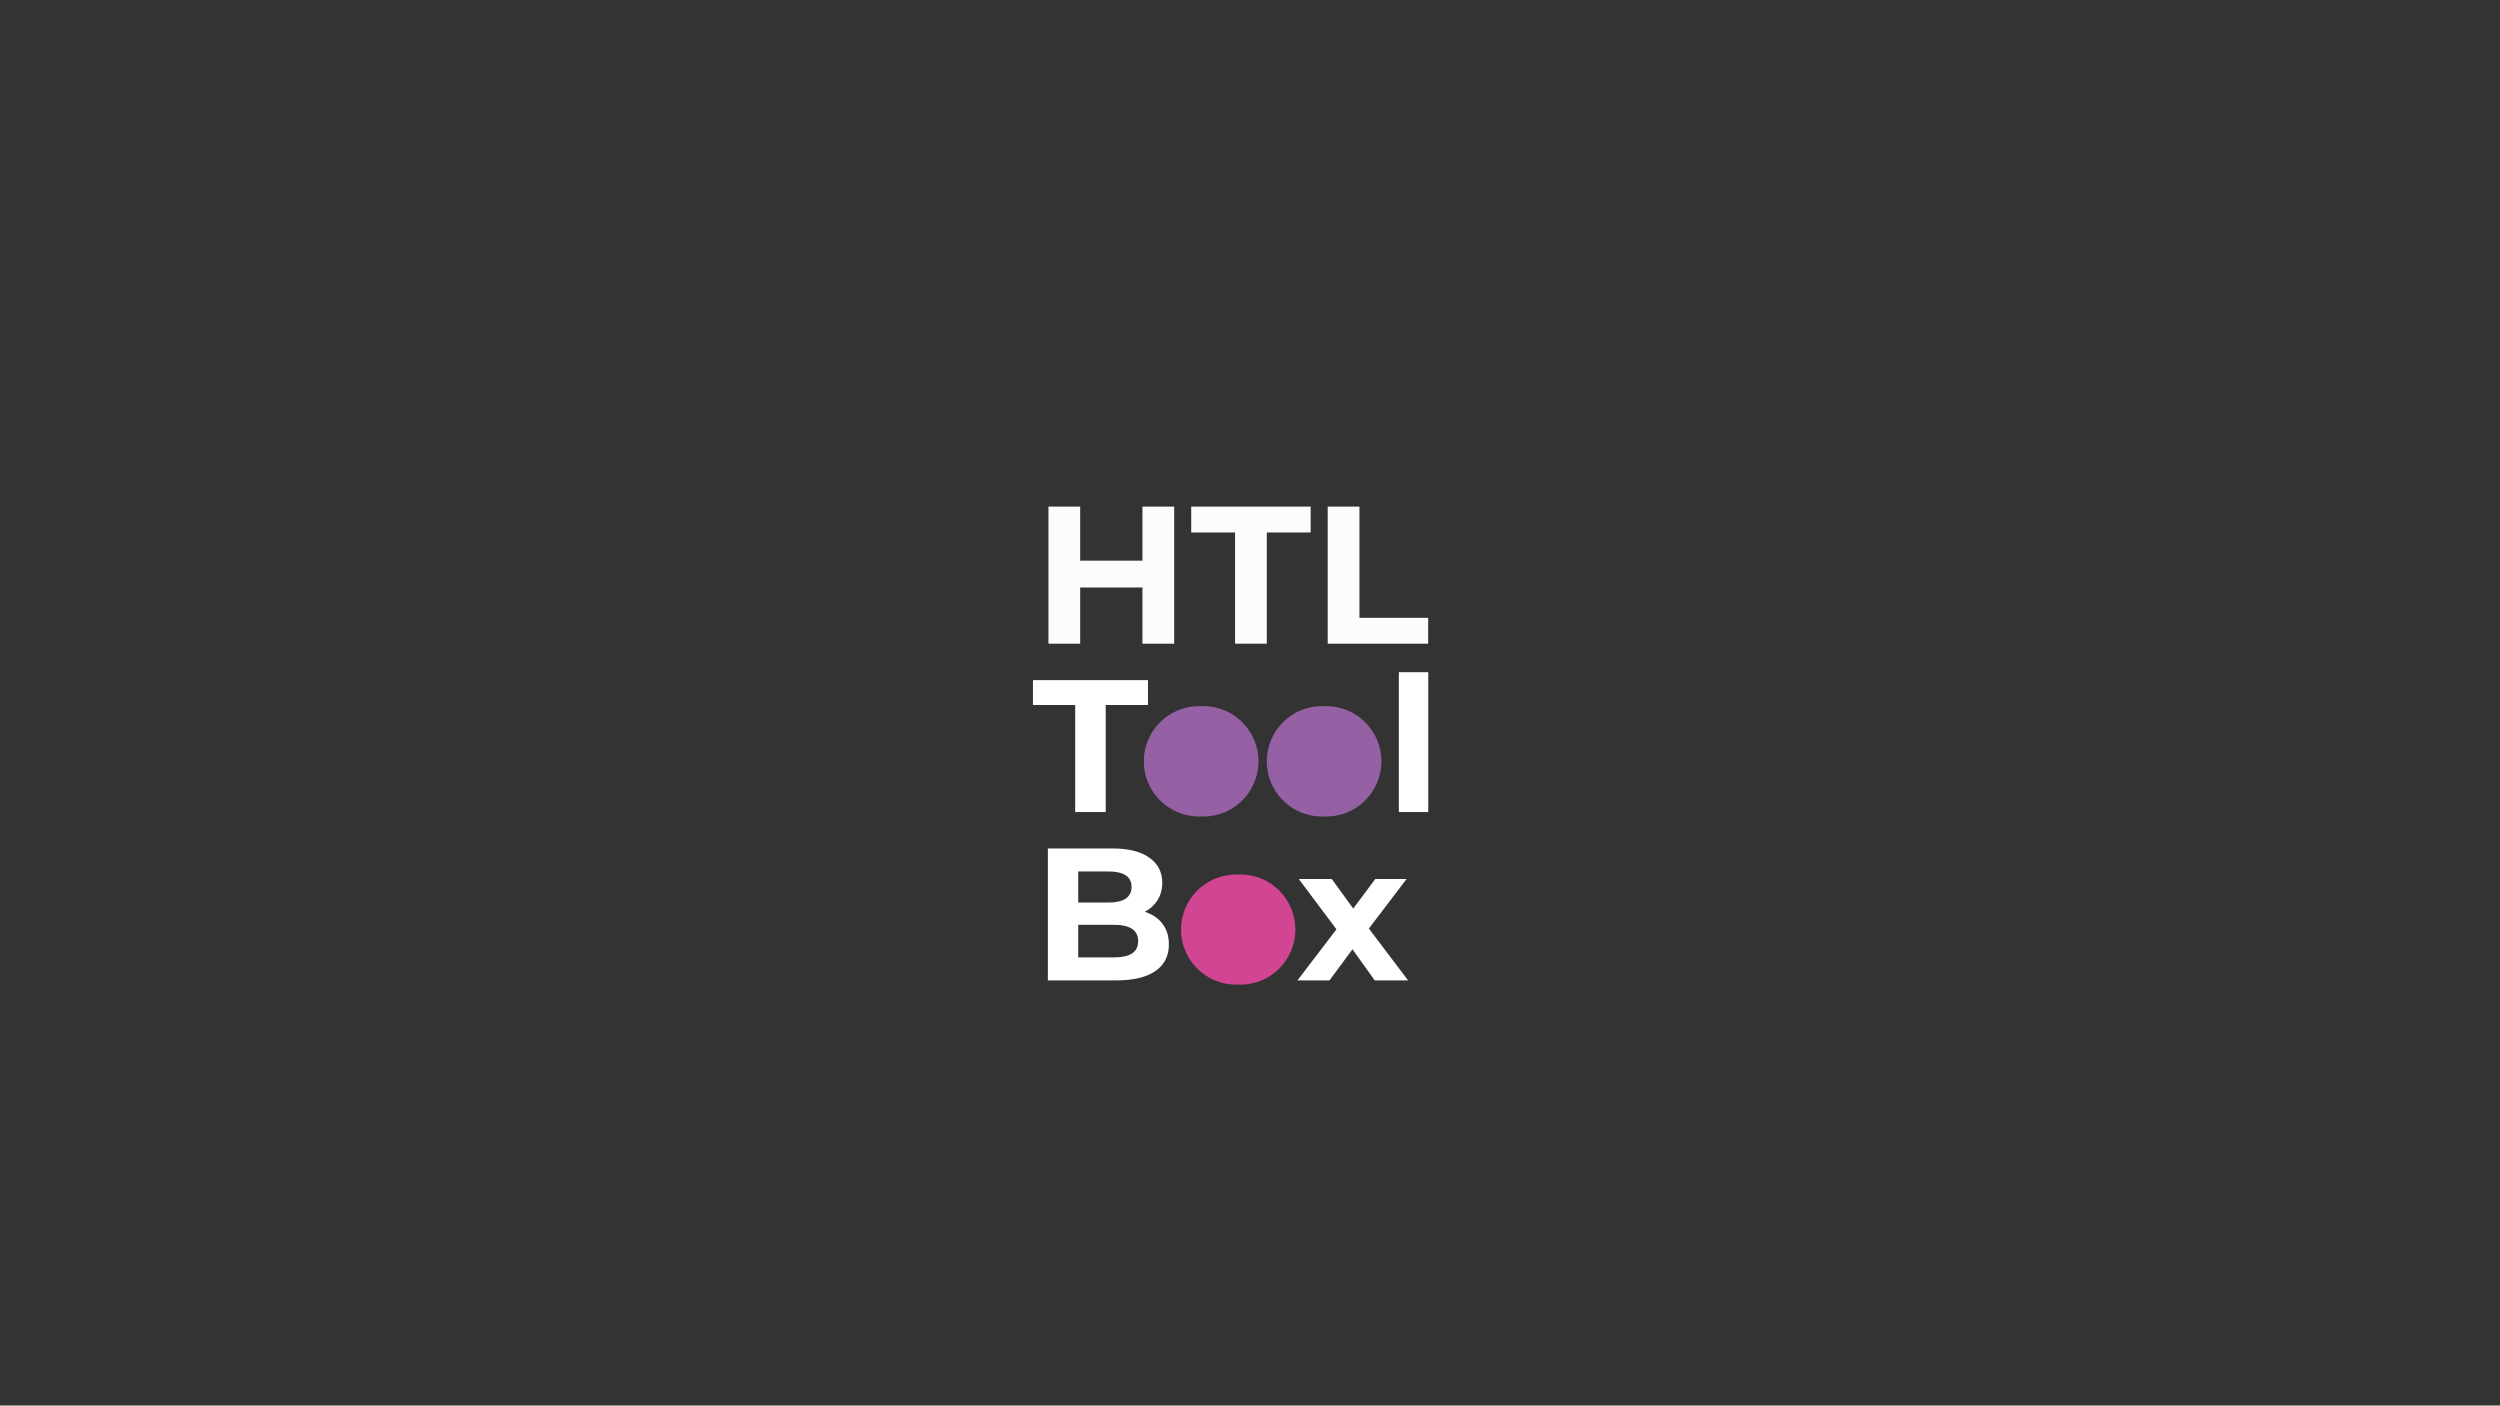 <?xml version="1.0" encoding="utf-8"?>
<!-- Generator: Adobe Illustrator 16.0.0, SVG Export Plug-In . SVG Version: 6.00 Build 0)  -->
<!DOCTYPE svg PUBLIC "-//W3C//DTD SVG 1.1//EN" "http://www.w3.org/Graphics/SVG/1.1/DTD/svg11.dtd">
<svg xmlns:xlink="http://www.w3.org/1999/xlink" version="1.1" id="Layer_1" xmlns="http://www.w3.org/2000/svg" x="0px"
     y="0px"
     width="1366px" height="768px" viewBox="0 0 1366 768" enable-background="new 0 0 1366 768" xml:space="preserve">
<rect x="0" y="0" width="1366" height="768" fill="#333333" stroke="none"/>
<rect display="none" fill="#FFFFFF" width="1366" height="768"/>
    <rect display="none" fill="#1E272E" width="1366" height="768"/>
    <g>
	<path fill="#FCFCFC" d="M641.575,276.812v74.9h-17.334v-30.709h-34.026v30.709h-17.334v-74.9h17.334v29.532h34.026v-29.532H641.575
		z"/>
        <path fill="#FCFCFC" d="M674.852,290.936h-23.968v-14.124h65.27v14.124h-23.968v60.776h-17.334V290.936z"/>
        <path fill="#FCFCFC" d="M725.462,276.812h17.334v60.776h37.558v14.124h-54.892V276.812z"/>
</g>
    <g>
	<path fill="#FFFFFF" d="M587.484,385.207h-23.072v-13.596h62.83v13.596H604.17v58.504h-16.686V385.207z"/>
</g>
    <g>
	<path fill="#9372B1" d="M640.066,440.879c-4.635-2.438-8.258-5.82-10.867-10.146c-2.61-4.326-3.914-9.235-3.914-14.729
		c0-5.493,1.304-10.403,3.914-14.729c2.609-4.326,6.231-7.708,10.867-10.146c4.635-2.438,9.87-3.657,15.708-3.657
		c5.835,0,11.055,1.22,15.656,3.657c4.6,2.438,8.205,5.819,10.815,10.146c2.609,4.325,3.914,9.235,3.914,14.729
		c0,5.494-1.305,10.403-3.914,14.729c-2.61,4.325-6.215,7.708-10.815,10.146c-4.601,2.438-9.82,3.656-15.656,3.656
		C649.936,444.535,644.701,443.316,640.066,440.879z M665.919,427.18c2.643-2.781,3.965-6.505,3.965-11.176
		c0-4.669-1.323-8.395-3.965-11.176c-2.645-2.78-6.026-4.171-10.146-4.171c-4.12,0-7.519,1.391-10.197,4.171
		c-2.678,2.781-4.017,6.507-4.017,11.176c0,4.671,1.339,8.395,4.017,11.176c2.678,2.78,6.077,4.171,10.197,4.171
		C659.893,431.351,663.274,429.96,665.919,427.18z"/>
        <path fill="#9372B1" d="M707.53,440.879c-4.635-2.438-8.258-5.82-10.866-10.146c-2.61-4.326-3.914-9.235-3.914-14.729
		c0-5.493,1.304-10.403,3.914-14.729c2.608-4.326,6.231-7.708,10.866-10.146c4.636-2.438,9.871-3.657,15.708-3.657
		c5.835,0,11.055,1.22,15.656,3.657c4.6,2.438,8.204,5.819,10.814,10.146c2.609,4.325,3.914,9.235,3.914,14.729
		c0,5.494-1.305,10.403-3.914,14.729c-2.61,4.325-6.215,7.708-10.814,10.146c-4.602,2.438-9.821,3.656-15.656,3.656
		C717.401,444.535,712.166,443.316,707.53,440.879z M733.384,427.18c2.643-2.781,3.965-6.505,3.965-11.176
		c0-4.669-1.322-8.395-3.965-11.176c-2.645-2.78-6.025-4.171-10.146-4.171s-7.52,1.391-10.197,4.171
		c-2.678,2.781-4.017,6.507-4.017,11.176c0,4.671,1.339,8.395,4.017,11.176c2.678,2.78,6.077,4.171,10.197,4.171
		S730.739,429.96,733.384,427.18z"/>
</g>
    <g>
	<path fill="#FFFFFF" d="M764.335,367.285h16.068v76.426h-16.068V367.285z"/>
</g>
    <g>
	<path fill="#FFFFFF" d="M635.173,504.738c2.334,3.056,3.502,6.815,3.502,11.278c0,6.318-2.456,11.176-7.364,14.574
		c-4.91,3.399-12.069,5.099-21.476,5.099h-37.286v-72.1h35.226c8.789,0,15.535,1.683,20.24,5.047
		c4.703,3.365,7.055,7.931,7.055,13.699c0,3.502-0.841,6.627-2.523,9.372c-1.683,2.748-4.035,4.911-7.055,6.489
		C629.611,499.503,632.838,501.684,635.173,504.738z M589.132,476.155v16.995h16.583c4.12,0,7.244-0.721,9.373-2.163
		c2.128-1.441,3.193-3.569,3.193-6.386c0-2.814-1.065-4.927-3.193-6.335c-2.129-1.406-5.253-2.111-9.373-2.111H589.132z
		 M618.539,520.961c2.23-1.442,3.348-3.673,3.348-6.695c0-5.975-4.429-8.961-13.287-8.961h-19.467v17.818h19.467
		C612.993,523.123,616.306,522.402,618.539,520.961z"/>
</g>
    <g>
	<path fill="#D24592" d="M660.872,532.857c-4.635-2.438-8.258-5.82-10.867-10.146c-2.61-4.326-3.914-9.235-3.914-14.729
		c0-5.493,1.304-10.403,3.914-14.729c2.609-4.326,6.231-7.708,10.867-10.146c4.635-2.438,9.87-3.657,15.708-3.657
		c5.835,0,11.055,1.22,15.656,3.657c4.6,2.438,8.204,5.819,10.814,10.146c2.609,4.325,3.914,9.235,3.914,14.729
		c0,5.494-1.305,10.403-3.914,14.729c-2.61,4.325-6.215,7.708-10.814,10.146c-4.602,2.438-9.821,3.656-15.656,3.656
		C670.742,536.514,665.506,535.295,660.872,532.857z M686.725,519.158c2.643-2.781,3.965-6.505,3.965-11.176
		c0-4.669-1.322-8.395-3.965-11.176c-2.645-2.78-6.026-4.171-10.146-4.171c-4.12,0-7.519,1.391-10.197,4.171
		c-2.678,2.781-4.017,6.507-4.017,11.176c0,4.671,1.339,8.395,4.017,11.176c2.678,2.78,6.077,4.171,10.197,4.171
		C680.699,523.329,684.08,521.938,686.725,519.158z"/>
</g>
    <g>
	<path fill="#FFFFFF" d="M751.15,535.689l-12.153-16.995l-12.566,16.995h-17.51l21.321-27.913l-20.601-27.501h18.025l11.742,16.171
		l12.051-16.171h17.098l-20.6,27.089l21.424,28.325H751.15z"/>
</g>
    <g>
	<defs>
		<rect id="SVGID_1_" width="1366" height="768"/>
	</defs>
        <clipPath id="SVGID_2_">
		<use xlink:href="#SVGID_1_" overflow="visible"/>
	</clipPath>
        <path clip-path="url(#SVGID_2_)" fill="#9560A4" d="M722.328,385.824h2.314c16.662,0,30.168,13.506,30.168,30.167v0.003
		c0,16.661-13.506,30.167-30.168,30.167h-2.314c-16.661,0-30.168-13.506-30.168-30.167v-0.003
		C692.16,399.33,705.667,385.824,722.328,385.824"/>
        <path clip-path="url(#SVGID_2_)" fill="#9560A4" d="M655.167,385.824h2.315c16.662,0,30.168,13.506,30.168,30.167v0.003
		c0,16.661-13.506,30.167-30.168,30.167h-2.315c-16.661,0-30.167-13.506-30.167-30.167v-0.003
		C625,399.33,638.506,385.824,655.167,385.824"/>
        <path clip-path="url(#SVGID_2_)" fill="#D24592" d="M675.406,477.824h2.31c16.621,0,30.095,13.474,30.095,30.095v0.003
		c0,16.621-13.474,30.096-30.095,30.096h-2.31c-16.621,0-30.095-13.475-30.095-30.096v-0.003
		C645.311,491.298,658.785,477.824,675.406,477.824"/>
</g>
</svg>
